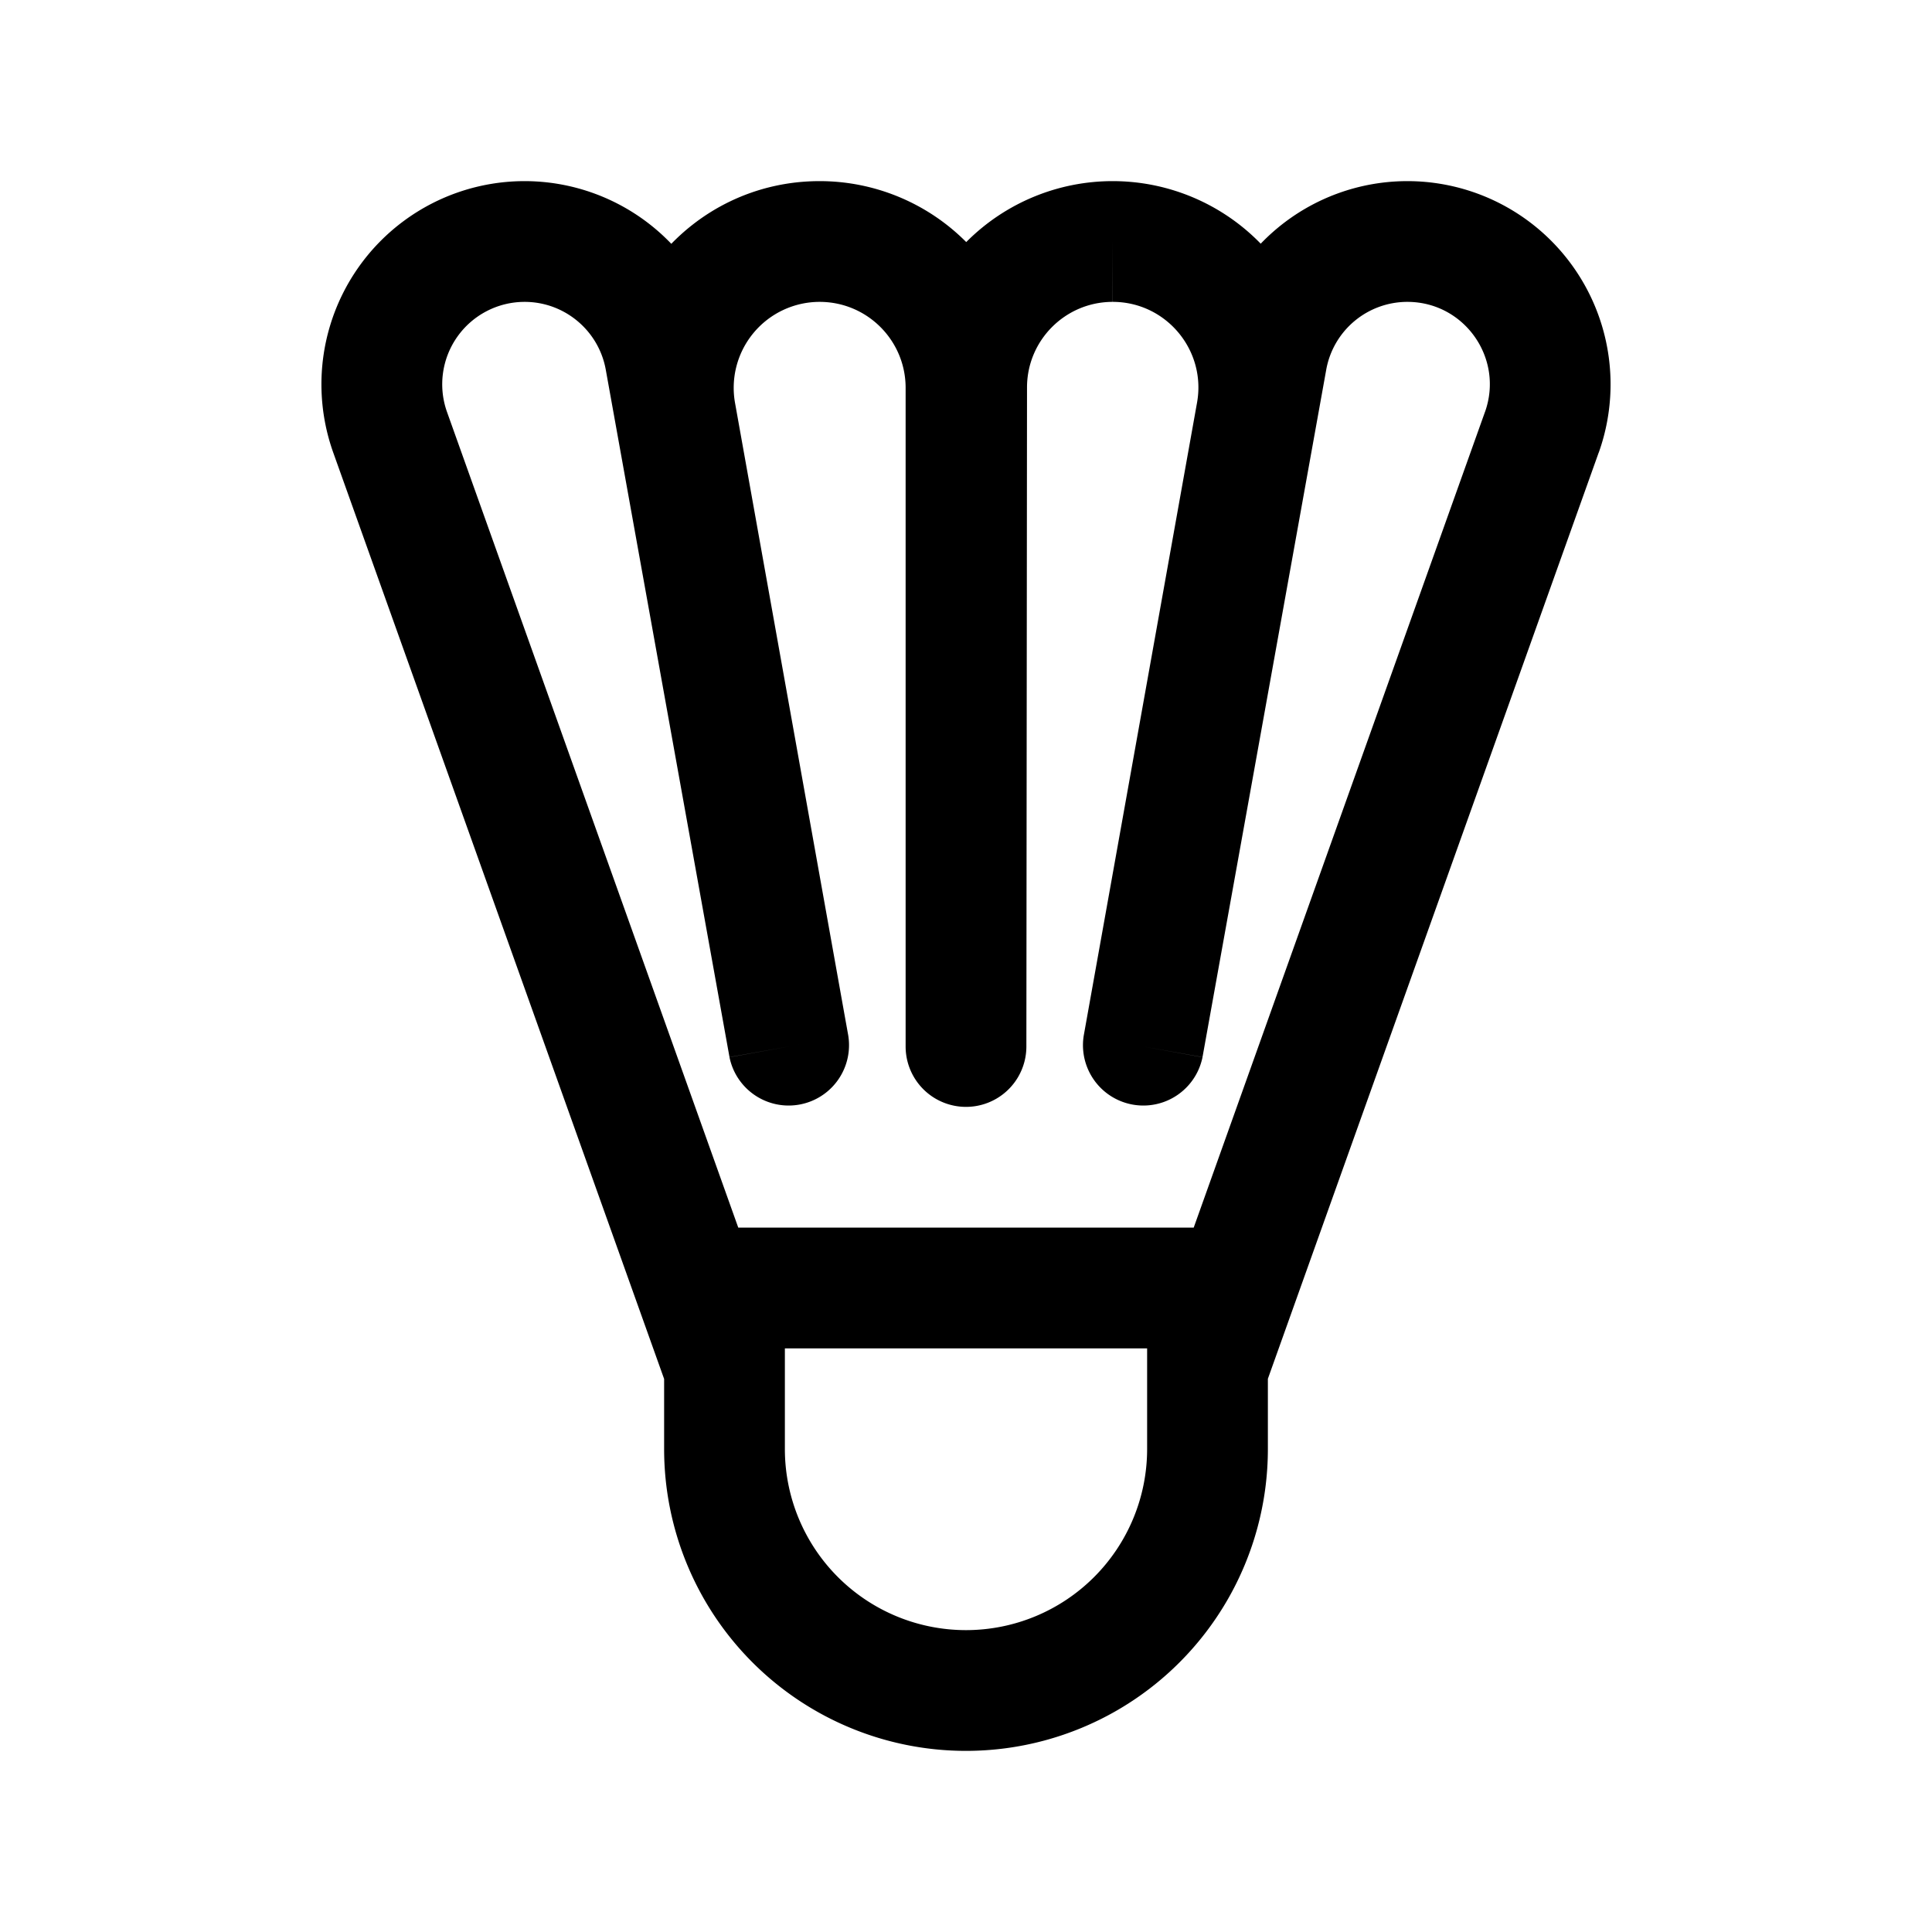 <svg xmlns="http://www.w3.org/2000/svg" width="24" height="24" viewbox="0 0 24 24" fill="none">
    <path fill="currentColor" d="m9.8 13-.738.133a.75.75 0 0 0 1.476-.265zm-1.506 4.252a.75.75 0 0 0 1.412-.504zM12 13h-.75a.75.75 0 0 0 1.5 0zm2.2 0-.738-.132a.75.75 0 0 0 1.476.265zm.094 3.748a.75.75 0 0 0 1.412.504zM15 16h.75v-.75H15zm-6 0v-.75h-.75V16zm6.737-11.54.738.132zm-3.729.352h-.75zm7.145.558-.706-.252zM7.525 4.592l1.537 8.54 1.476-.265-1.537-8.54zm2.181 12.156L5.553 5.118l-1.413.505 4.154 11.63zm1.544-11.93V13h1.5V4.818zm-.712 8.05L9.131 5.006l-1.477.264 1.408 7.862zm4.332-7.866-1.408 7.866 1.476.264 1.408-7.866zM12.75 13l.008-8.188-1.5-.001-.008 8.187zm5.697-7.883-4.153 11.63 1.412.504 4.154-11.63zm-3.509 8.015 1.537-8.54L15 4.326l-1.537 8.54zM15.75 18v-2h-1.5v2zm-6 0v-2h-1.5v2zM9 16.75h6v-1.5H9zM14.25 18A2.25 2.25 0 0 1 12 20.25v1.5A3.75 3.75 0 0 0 15.75 18zm3.233-15.75a2.524 2.524 0 0 0-2.484 2.077l1.476.265a1.024 1.024 0 0 1 1.008-.842zm-3.66 1.5c.662 0 1.164.6 1.047 1.252l1.476.264a2.564 2.564 0 0 0-2.524-3.016zm0-1.5a2.564 2.564 0 0 0-2.565 2.562l1.5.001c0-.587.477-1.063 1.064-1.063zM8.25 18A3.75 3.75 0 0 0 12 21.75v-1.5A2.25 2.25 0 0 1 9.75 18zm1.932-15.75c-1.6 0-2.81 1.446-2.528 3.02l1.477-.264a1.068 1.068 0 0 1 1.051-1.256zm-3.665 1.5c.495 0 .92.355 1.008.842L9 4.327A2.524 2.524 0 0 0 6.517 2.25zm3.665 0c.59 0 1.068.478 1.068 1.068h1.5a2.568 2.568 0 0 0-2.568-2.568zm7.301 0c.708 0 1.202.701.964 1.368l1.413.505a2.524 2.524 0 0 0-2.377-3.373zM6.517 2.25A2.524 2.524 0 0 0 4.14 5.623l1.413-.505a1.024 1.024 0 0 1 .964-1.368z"/>
</svg>